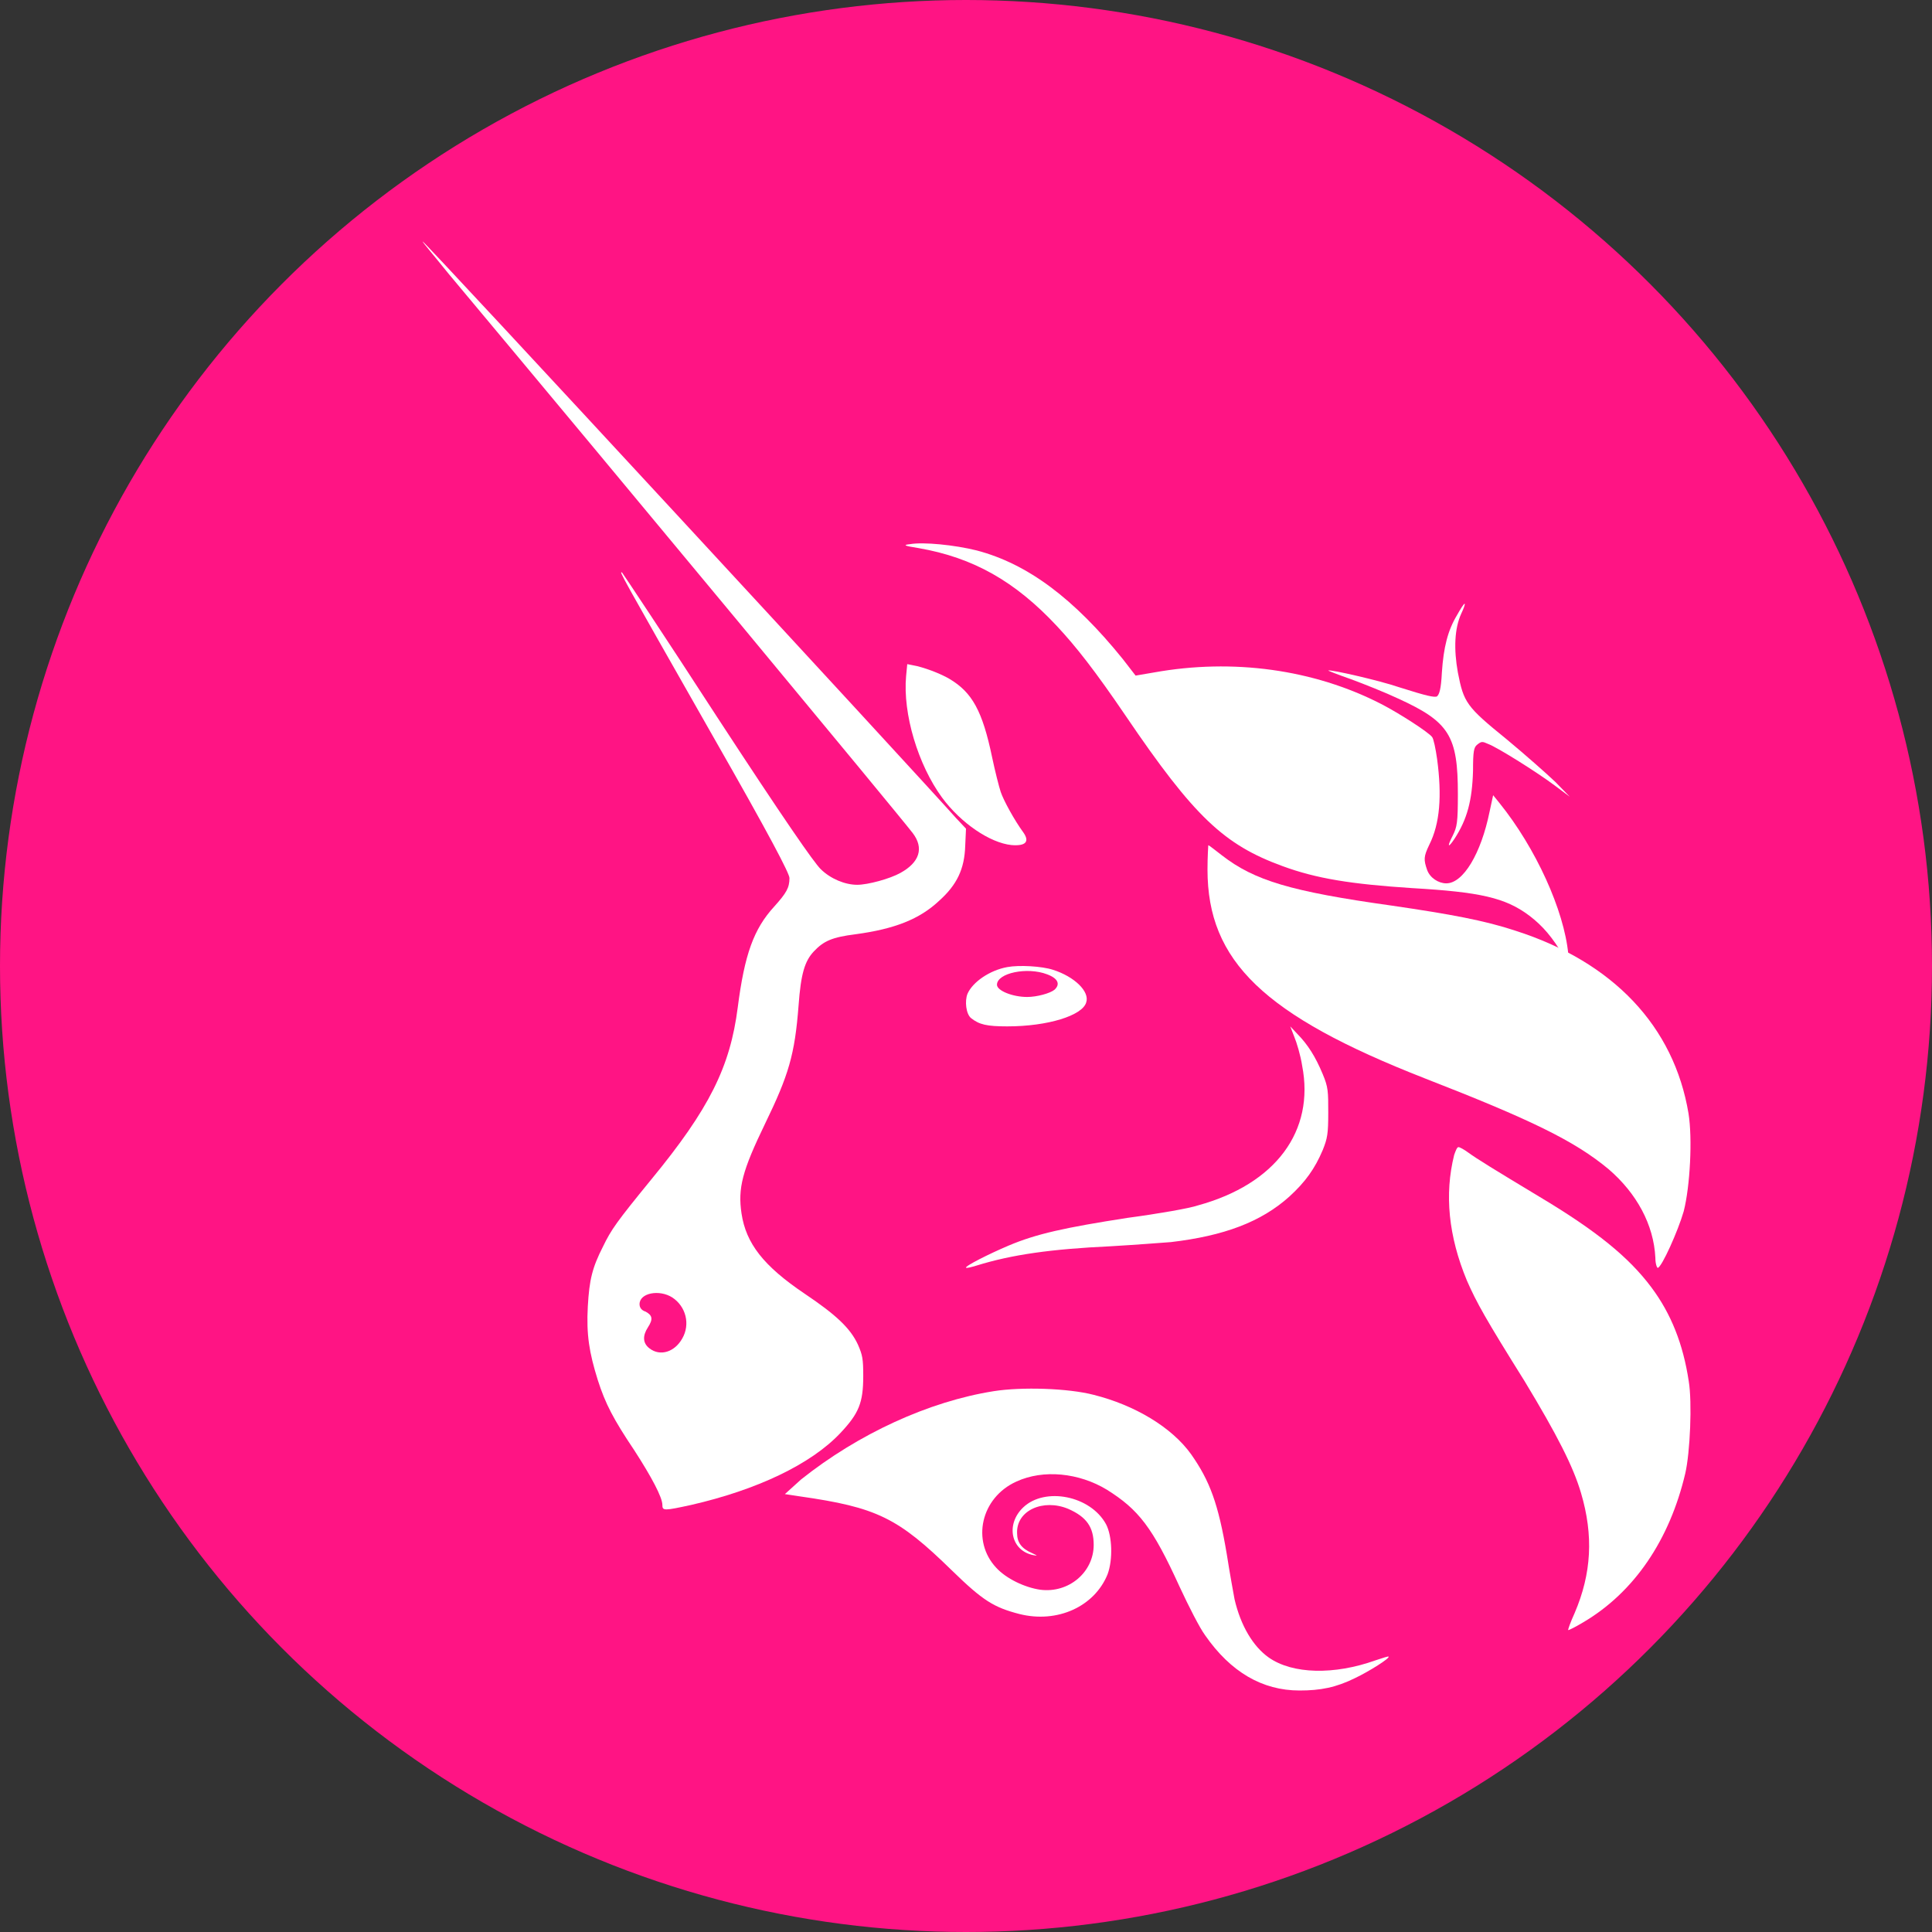 <?xml version="1.0" encoding="UTF-8"?>
<svg width="32px" height="32px" viewBox="0 0 32 32" version="1.1" xmlns="http://www.w3.org/2000/svg" xmlns:xlink="http://www.w3.org/1999/xlink">
    <rect x="0" y="0" width="32" height="32" fill="#333333" stroke="none"/>
    <!-- Generator: Sketch 57.1 (83088) - https://sketch.com -->
    <title>uni</title>
    <desc>Created with Sketch.</desc>
    <g id="uni" stroke="none" stroke-width="1" fill="none" fill-rule="evenodd">
        <circle id="Oval" fill="#FF1484" fill-rule="nonzero" cx="16" cy="16" r="16"></circle>
        <g transform="translate(7, 4)" fill="#FFFFFF">
            <path d="M8.213,5.078 C7.966,5.039 7.955,5.026 8.072,5.013 C8.295,4.974 8.812,5.026 9.177,5.117 C10.023,5.339 10.787,5.913 11.597,6.916 L11.809,7.19 L12.114,7.138 C13.419,6.903 14.758,7.086 15.874,7.659 C16.18,7.816 16.662,8.129 16.72,8.207 C16.744,8.233 16.779,8.402 16.803,8.572 C16.885,9.184 16.85,9.641 16.673,9.993 C16.579,10.188 16.579,10.24 16.638,10.41 C16.685,10.54 16.826,10.631 16.955,10.631 C17.237,10.631 17.531,10.136 17.672,9.445 L17.731,9.171 L17.837,9.302 C18.436,10.045 18.906,11.075 18.976,11.804 L19,12 L18.894,11.831 C18.718,11.531 18.553,11.335 18.33,11.166 C17.931,10.866 17.508,10.775 16.391,10.71 C15.381,10.644 14.805,10.553 14.241,10.345 C13.278,9.993 12.784,9.536 11.644,7.855 C11.139,7.112 10.822,6.708 10.505,6.369 C9.811,5.626 9.118,5.235 8.213,5.078 Z" id="Path" fill-rule="nonzero"></path>
            <path d="M16.882,7.139 C16.91,6.719 16.98,6.442 17.133,6.188 C17.189,6.088 17.244,6 17.258,6 C17.272,6 17.244,6.077 17.202,6.166 C17.091,6.409 17.077,6.752 17.147,7.139 C17.244,7.637 17.286,7.703 17.955,8.245 C18.261,8.499 18.624,8.82 18.763,8.953 L19,9.196 L18.763,9.019 C18.47,8.798 17.802,8.378 17.648,8.322 C17.551,8.278 17.537,8.278 17.467,8.334 C17.411,8.378 17.398,8.444 17.398,8.765 C17.384,9.262 17.3,9.572 17.091,9.893 C16.98,10.059 16.966,10.026 17.063,9.838 C17.133,9.694 17.147,9.627 17.147,9.152 C17.147,8.19 17.007,7.957 16.157,7.57 C15.948,7.471 15.586,7.327 15.377,7.25 C15.154,7.172 14.987,7.106 15.001,7.106 C15.029,7.084 15.851,7.272 16.171,7.382 C16.659,7.537 16.743,7.548 16.798,7.537 C16.84,7.504 16.868,7.416 16.882,7.139 Z" id="Path" fill-rule="nonzero"></path>
            <path d="M8.603,9.21 C8.206,8.667 7.951,7.824 8.008,7.197 L8.027,7 L8.121,7.019 C8.291,7.047 8.584,7.159 8.725,7.244 C9.103,7.468 9.273,7.777 9.433,8.545 C9.48,8.77 9.547,9.032 9.575,9.117 C9.622,9.257 9.801,9.585 9.952,9.791 C10.056,9.941 9.99,10.016 9.754,9.997 C9.395,9.96 8.914,9.632 8.603,9.21 Z" id="Path" fill-rule="nonzero"></path>
            <path d="M16.589,13.857 C13.937,12.818 13,11.922 13,10.403 C13,10.182 13.013,10 13.013,10 C13.027,10 13.121,10.078 13.241,10.169 C13.777,10.584 14.379,10.766 16.053,11 C17.031,11.143 17.593,11.247 18.102,11.416 C19.722,11.935 20.726,13 20.967,14.442 C21.034,14.857 20.994,15.649 20.887,16.065 C20.793,16.39 20.525,16.987 20.458,17 C20.445,17 20.418,16.935 20.418,16.831 C20.391,16.286 20.11,15.766 19.642,15.364 C19.079,14.896 18.356,14.545 16.589,13.857 Z" id="Path" fill-rule="nonzero"></path>
            <path d="M14.568,13.653 C14.542,13.481 14.476,13.263 14.437,13.172 L14.371,13 L14.489,13.126 C14.659,13.298 14.79,13.504 14.908,13.79 C15,14.008 15,14.077 15,14.432 C15,14.775 14.987,14.855 14.908,15.05 C14.777,15.359 14.62,15.577 14.358,15.817 C13.887,16.241 13.271,16.47 12.394,16.573 C12.236,16.585 11.791,16.619 11.398,16.642 C10.416,16.688 9.761,16.779 9.171,16.963 C9.093,16.986 9.014,17.008 9.001,16.997 C8.975,16.974 9.381,16.768 9.708,16.63 C10.167,16.436 10.638,16.333 11.673,16.172 C12.184,16.104 12.708,16.012 12.839,15.966 C14.136,15.611 14.777,14.729 14.568,13.653 Z" id="Path" fill-rule="nonzero"></path>
            <path d="M17.296,17.209 C16.992,16.477 16.922,15.783 17.086,15.128 C17.109,15.064 17.132,15 17.156,15 C17.179,15 17.249,15.039 17.319,15.09 C17.459,15.193 17.751,15.372 18.498,15.822 C19.443,16.387 19.979,16.823 20.353,17.324 C20.679,17.761 20.878,18.262 20.971,18.878 C21.029,19.225 20.994,20.059 20.913,20.406 C20.656,21.498 20.073,22.371 19.221,22.872 C19.093,22.949 18.988,23 18.976,23 C18.964,23 19.011,22.872 19.081,22.717 C19.361,22.063 19.396,21.433 19.186,20.727 C19.058,20.291 18.789,19.764 18.253,18.878 C17.611,17.851 17.459,17.581 17.296,17.209 Z" id="Path" fill-rule="nonzero"></path>
            <path d="M6.269,20.504 C7.218,19.748 8.384,19.212 9.461,19.042 C9.923,18.969 10.692,18.993 11.115,19.103 C11.794,19.273 12.409,19.639 12.73,20.089 C13.038,20.528 13.179,20.906 13.32,21.746 C13.371,22.075 13.435,22.416 13.448,22.489 C13.55,22.928 13.755,23.269 14.012,23.452 C14.409,23.732 15.101,23.744 15.781,23.501 C15.896,23.464 15.999,23.427 15.999,23.44 C16.024,23.464 15.678,23.683 15.447,23.793 C15.127,23.951 14.871,24 14.524,24 C13.909,24 13.384,23.695 12.961,23.086 C12.871,22.964 12.691,22.611 12.538,22.282 C12.089,21.296 11.858,21.003 11.333,20.674 C10.871,20.394 10.281,20.333 9.833,20.54 C9.243,20.808 9.089,21.527 9.5,21.966 C9.666,22.148 9.974,22.294 10.23,22.331 C10.704,22.392 11.115,22.039 11.115,21.588 C11.115,21.296 10.999,21.125 10.692,20.991 C10.281,20.82 9.833,21.015 9.846,21.393 C9.846,21.551 9.923,21.649 10.089,21.722 C10.192,21.771 10.192,21.771 10.115,21.758 C9.743,21.685 9.653,21.247 9.948,20.967 C10.307,20.625 11.063,20.772 11.32,21.247 C11.422,21.442 11.435,21.832 11.345,22.075 C11.128,22.611 10.512,22.891 9.884,22.733 C9.461,22.623 9.282,22.514 8.769,22.014 C7.872,21.137 7.525,20.967 6.244,20.784 L6,20.747 L6.269,20.504 Z" id="Path" fill-rule="nonzero"></path>
            <path d="M0.429,0.533 C3.366,4.044 7.891,9.501 8.118,9.799 C8.307,10.047 8.231,10.283 7.916,10.457 C7.74,10.556 7.374,10.655 7.198,10.655 C6.996,10.655 6.756,10.556 6.593,10.395 C6.479,10.283 5.988,9.576 4.878,7.877 C4.034,6.574 3.315,5.495 3.303,5.483 C3.252,5.458 3.252,5.458 4.79,8.162 C5.761,9.861 6.076,10.469 6.076,10.543 C6.076,10.705 6.025,10.791 5.824,11.015 C5.483,11.387 5.332,11.809 5.219,12.689 C5.093,13.669 4.752,14.364 3.782,15.542 C3.215,16.237 3.126,16.361 2.988,16.646 C2.811,16.994 2.761,17.192 2.736,17.639 C2.71,18.11 2.761,18.408 2.9,18.854 C3.026,19.251 3.164,19.512 3.505,20.02 C3.794,20.467 3.971,20.802 3.971,20.926 C3.971,21.025 3.996,21.025 4.45,20.926 C5.534,20.677 6.429,20.256 6.92,19.735 C7.223,19.412 7.298,19.239 7.298,18.792 C7.298,18.507 7.286,18.445 7.21,18.271 C7.084,17.998 6.845,17.775 6.328,17.428 C5.647,16.969 5.357,16.597 5.282,16.1 C5.219,15.679 5.294,15.393 5.672,14.612 C6.063,13.806 6.164,13.471 6.227,12.652 C6.265,12.131 6.328,11.92 6.479,11.759 C6.643,11.585 6.782,11.523 7.172,11.474 C7.815,11.387 8.231,11.226 8.559,10.916 C8.849,10.655 8.975,10.395 8.987,10.01 L9,9.725 L8.836,9.551 C8.244,8.881 0.038,0 0.001,0 C-0.012,0 0.19,0.236 0.429,0.533 Z M4.299,18.172 C4.437,17.936 4.362,17.639 4.135,17.49 C3.92,17.353 3.593,17.415 3.593,17.601 C3.593,17.651 3.618,17.701 3.694,17.725 C3.807,17.787 3.82,17.849 3.731,17.986 C3.643,18.122 3.643,18.246 3.757,18.333 C3.933,18.47 4.173,18.395 4.299,18.172 Z" id="Shape"></path>
            <path d="M9.684,12.018 C9.391,12.071 9.11,12.266 9.025,12.46 C8.976,12.58 9,12.798 9.086,12.865 C9.22,12.97 9.342,13 9.684,13 C10.356,13 10.93,12.82 10.991,12.603 C11.052,12.423 10.796,12.176 10.441,12.063 C10.258,12.003 9.88,11.981 9.684,12.018 Z M10.466,12.393 C10.564,12.303 10.527,12.206 10.344,12.138 C10.014,12.011 9.513,12.116 9.513,12.311 C9.513,12.408 9.77,12.513 10.014,12.513 C10.173,12.513 10.393,12.453 10.466,12.393 Z" id="Shape"></path>
        </g>
    </g>
</svg>
